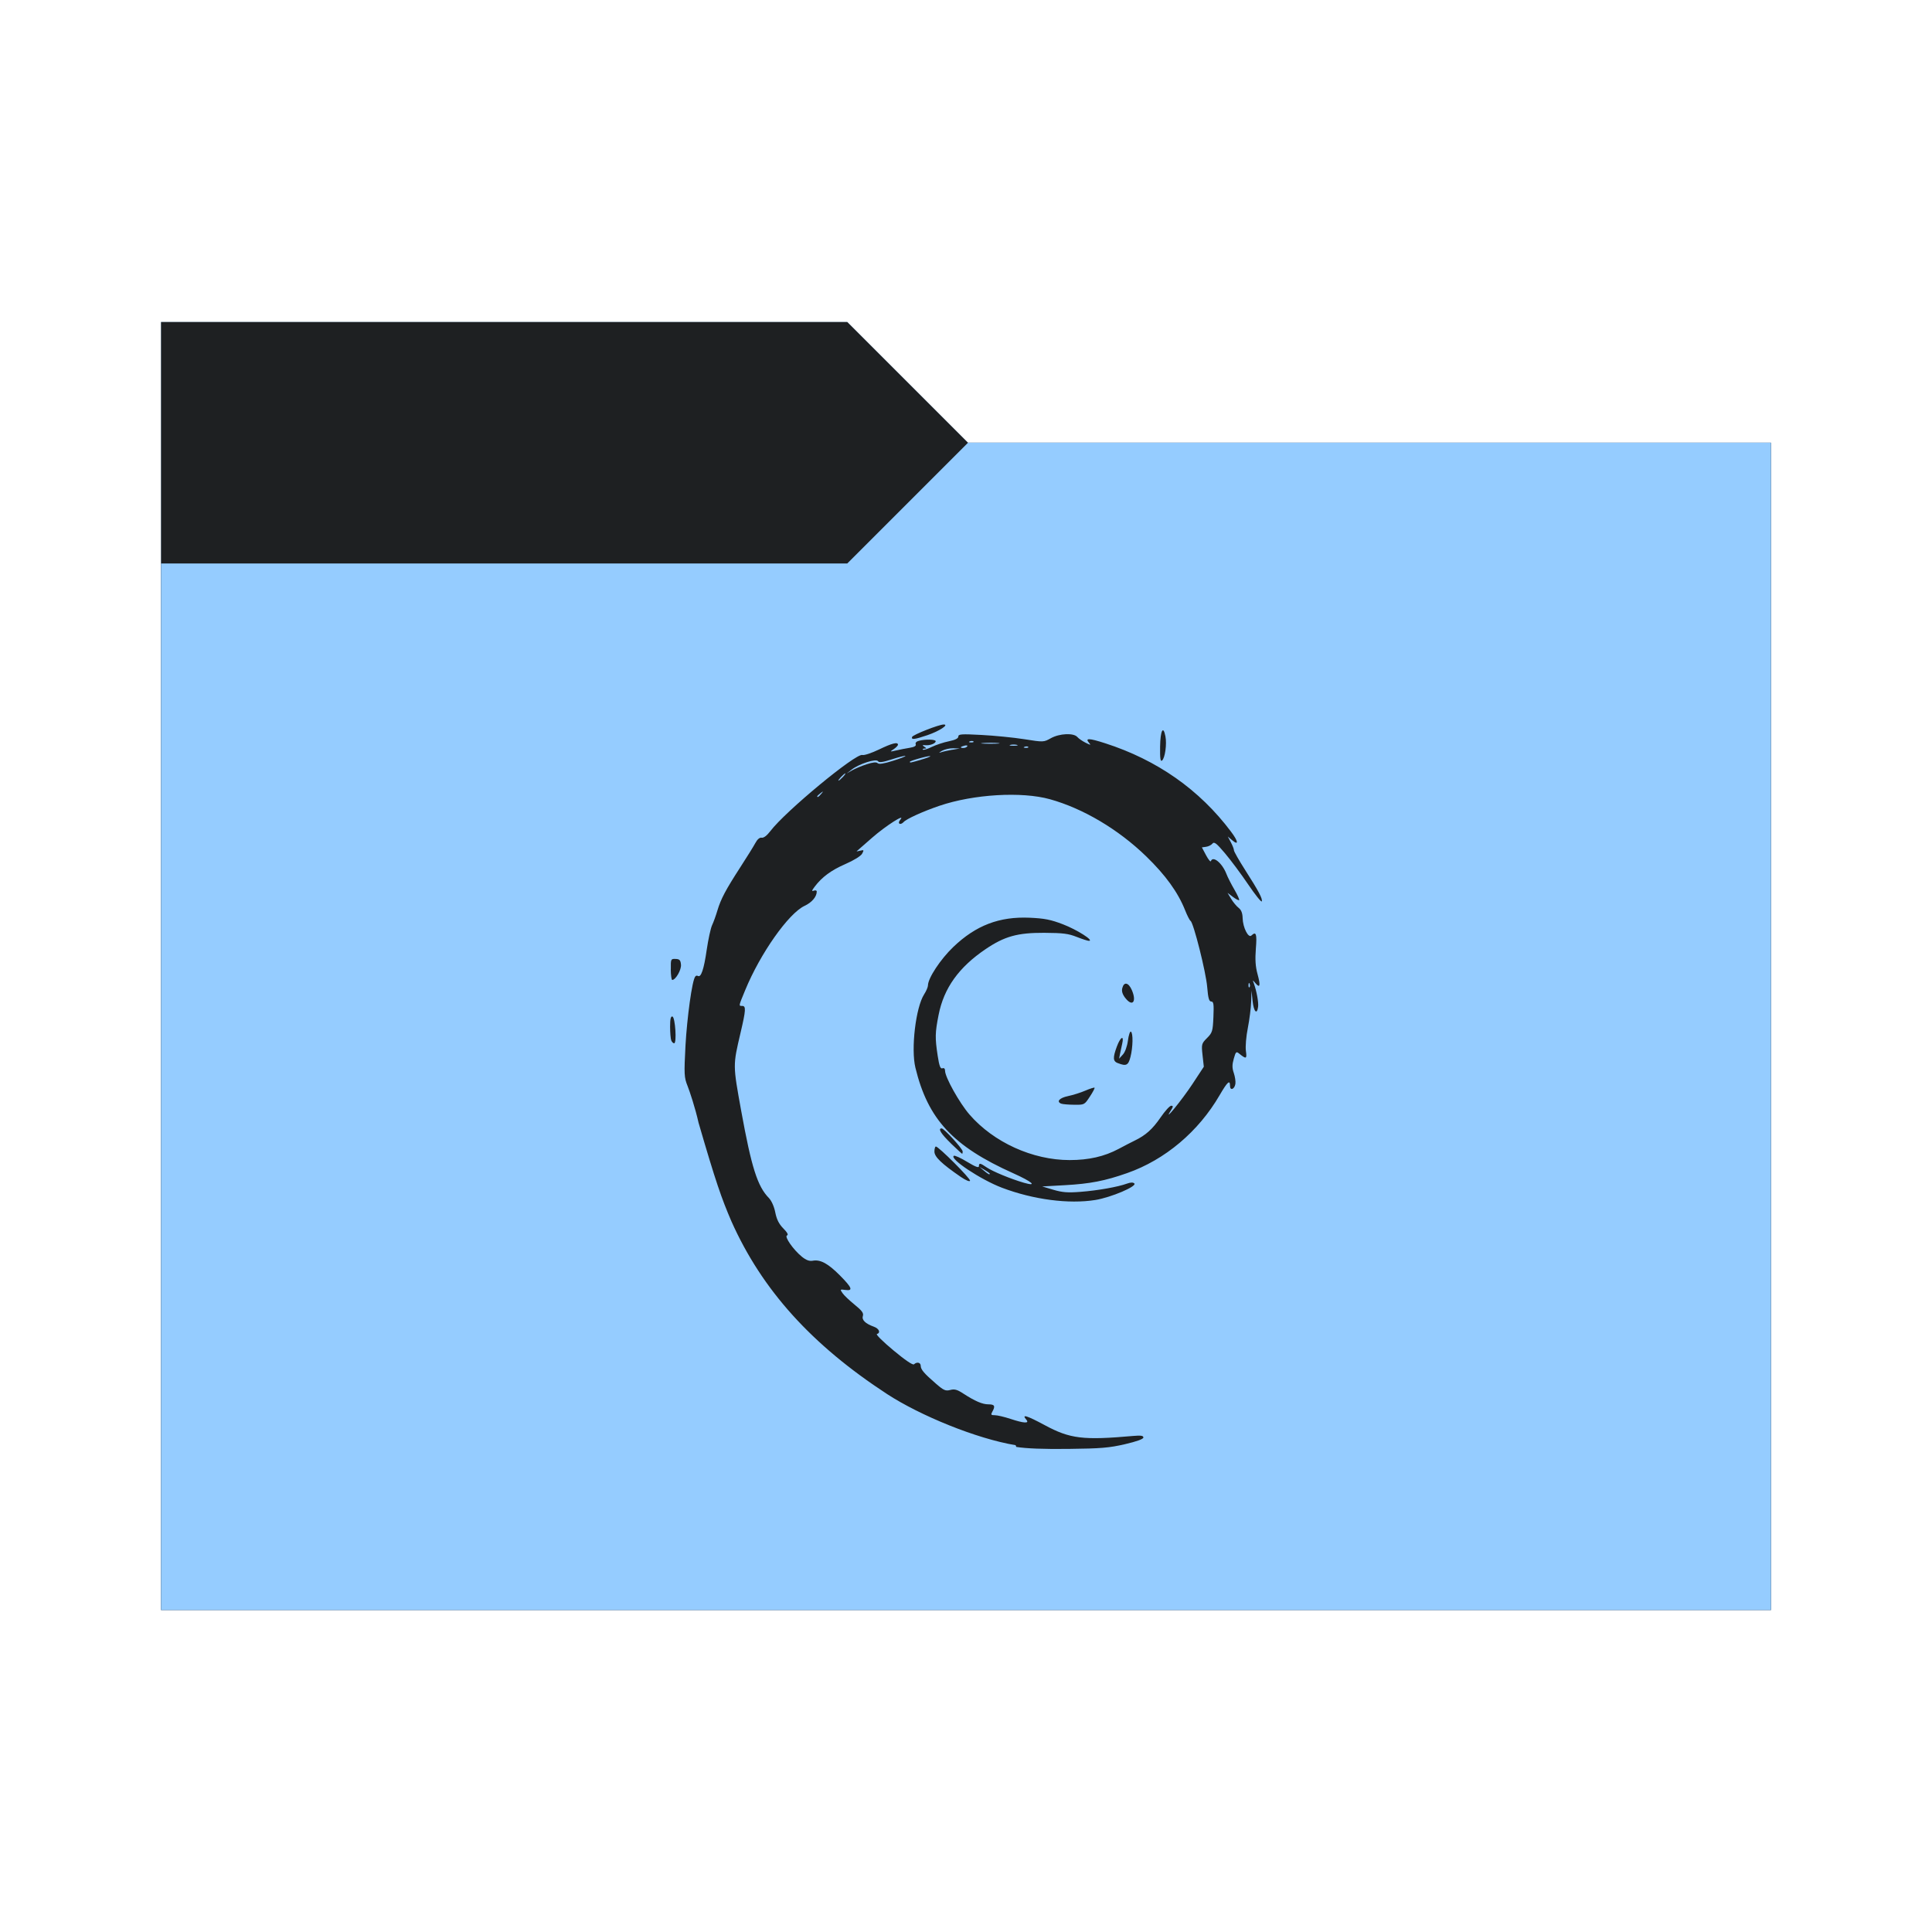 <svg viewBox="0 0 32 32" xmlns="http://www.w3.org/2000/svg">
  <defs>
    <style type="text/css" id="current-color-scheme">
      .ColorScheme-Accent {
        color: #95ccff;
      }

      .ColorScheme-Background {
        color: #1e2022;
      }
    </style>
    <path id="folder-back" d="M 2.667,26.667 V 5.333 H 14.033 l 2,2 h 13.3 V 26.667 Z" />
  </defs>
  <use href="#folder-back" class="ColorScheme-Accent" fill="currentColor" />
  <use href="#folder-back" class="ColorScheme-Background" fill="currentColor" opacity="0.3" />
  <path d="M 2.667,26.667 V 9.333 H 14.033 l 2,-2 h 13.3 V 26.667 Z" class="ColorScheme-Accent" fill="currentColor" />
  <path
    d="m 16.822,23.937 c -0.654,-0.109 -1.581,-0.491 -2.126,-0.845 -1.254,-0.818 -2.074,-1.727 -2.581,-2.862 -0.164,-0.381 -0.26,-0.654 -0.545,-1.635 -0.055,-0.246 -0.147,-0.52 -0.181,-0.606 -0.058,-0.144 -0.06,-0.193 -0.035,-0.675 0.024,-0.436 0.109,-1.09 0.164,-1.142 0.008,-0.013 0.027,-0.016 0.042,-0.007 0.051,0.03 0.099,-0.11 0.145,-0.431 0.026,-0.176 0.066,-0.36 0.089,-0.409 0.024,-0.05 0.063,-0.159 0.088,-0.243 0.058,-0.194 0.137,-0.342 0.38,-0.718 0.107,-0.165 0.219,-0.345 0.248,-0.399 0.034,-0.064 0.072,-0.096 0.106,-0.09 0.033,0.006 0.087,-0.035 0.144,-0.11 0.248,-0.327 1.415,-1.292 1.523,-1.26 0.03,0.009 0.153,-0.032 0.274,-0.09 0.219,-0.106 0.316,-0.13 0.316,-0.08 0,0.014 -0.032,0.048 -0.07,0.073 -0.068,0.045 -0.066,0.046 0.039,0.022 0.06,-0.014 0.162,-0.034 0.225,-0.044 0.079,-0.013 0.111,-0.032 0.1,-0.059 -0.01,-0.024 0.013,-0.048 0.056,-0.058 0.108,-0.028 0.275,-0.023 0.275,0.008 0,0.037 -0.096,0.074 -0.172,0.066 -0.052,-0.005 -0.054,-4e-4 -0.016,0.025 0.039,0.026 0.039,0.031 0.003,0.031 -0.024,2.51e-4 -0.036,0.008 -0.026,0.018 0.01,0.009 0.075,-0.011 0.145,-0.045 0.07,-0.034 0.198,-0.077 0.284,-0.094 0.106,-0.022 0.157,-0.047 0.157,-0.079 0,-0.04 0.05,-0.044 0.383,-0.026 0.211,0.011 0.528,0.042 0.706,0.07 0.323,0.051 0.323,0.051 0.444,-0.016 0.144,-0.08 0.377,-0.09 0.438,-0.02 0.022,0.026 0.084,0.068 0.137,0.095 0.086,0.043 0.092,0.043 0.056,4e-4 -0.069,-0.08 -4e-4,-0.078 0.267,0.008 0.862,0.277 1.564,0.77 2.085,1.464 0.124,0.164 0.131,0.238 0.014,0.138 l -0.067,-0.057 0.051,0.096 c 0.028,0.053 0.051,0.112 0.051,0.132 0,0.02 0.083,0.166 0.184,0.324 0.228,0.357 0.292,0.478 0.277,0.522 -0.006,0.019 -0.108,-0.107 -0.225,-0.28 -0.117,-0.173 -0.29,-0.405 -0.385,-0.517 -0.141,-0.167 -0.178,-0.195 -0.207,-0.16 -0.019,0.024 -0.066,0.048 -0.105,0.053 l -0.07,0.01 0.069,0.13 c 0.038,0.071 0.074,0.115 0.08,0.098 0.033,-0.095 0.186,0.03 0.256,0.208 0.022,0.058 0.083,0.177 0.134,0.264 0.051,0.088 0.086,0.166 0.078,0.173 -0.008,0.008 -0.054,-0.016 -0.103,-0.053 l -0.089,-0.067 0.06,0.1 c 0.033,0.055 0.089,0.122 0.124,0.149 0.044,0.034 0.064,0.088 0.066,0.171 0.004,0.154 0.095,0.335 0.145,0.287 0.078,-0.074 0.094,-0.028 0.074,0.216 -0.014,0.18 -0.007,0.298 0.028,0.424 0.052,0.191 0.041,0.238 -0.035,0.149 -0.048,-0.057 -0.049,-0.057 -0.027,0.002 0.046,0.126 0.081,0.315 0.071,0.39 -0.018,0.138 -0.072,0.081 -0.091,-0.096 l -0.018,-0.173 -0.006,0.184 c -0.003,0.101 -0.028,0.297 -0.055,0.435 -0.028,0.139 -0.042,0.308 -0.032,0.38 0.019,0.135 0.006,0.14 -0.112,0.044 -0.048,-0.039 -0.056,-0.031 -0.089,0.086 -0.028,0.098 -0.028,0.154 0.001,0.237 0.02,0.06 0.032,0.14 0.026,0.179 -0.014,0.09 -0.089,0.118 -0.089,0.033 0,-0.107 -0.042,-0.069 -0.172,0.154 -0.35,0.603 -0.904,1.07 -1.53,1.29 -0.369,0.13 -0.617,0.178 -1.034,0.201 l -0.375,0.021 0.185,0.055 c 0.15,0.044 0.237,0.051 0.453,0.034 0.283,-0.022 0.616,-0.081 0.766,-0.136 0.06,-0.022 0.101,-0.023 0.122,-0.003 0.049,0.047 -0.386,0.232 -0.645,0.274 -0.44,0.071 -1.028,-0.006 -1.548,-0.203 -0.352,-0.134 -0.876,-0.482 -0.796,-0.529 0.015,-0.009 0.115,0.036 0.221,0.101 0.136,0.082 0.194,0.104 0.194,0.073 0,-0.059 0.02,-0.056 0.128,0.018 0.098,0.067 0.398,0.191 0.614,0.254 0.236,0.068 0.144,-0.014 -0.172,-0.156 -1,-0.448 -1.415,-0.895 -1.622,-1.749 -0.076,-0.313 0.006,-0.999 0.144,-1.214 0.035,-0.054 0.064,-0.122 0.064,-0.149 0,-0.119 0.207,-0.433 0.419,-0.636 0.374,-0.358 0.762,-0.507 1.266,-0.485 0.244,0.011 0.348,0.031 0.551,0.109 0.23,0.088 0.52,0.272 0.431,0.274 -0.021,4e-4 -0.112,-0.029 -0.203,-0.065 -0.138,-0.055 -0.227,-0.066 -0.54,-0.068 -0.44,-0.002 -0.656,0.058 -0.969,0.27 -0.444,0.3 -0.692,0.646 -0.779,1.09 -0.059,0.298 -0.06,0.38 -0.015,0.676 0.026,0.17 0.045,0.22 0.078,0.208 0.028,-0.01 0.044,0.005 0.044,0.041 0,0.106 0.239,0.534 0.405,0.725 0.399,0.46 1.045,0.754 1.658,0.754 0.318,0 0.575,-0.059 0.812,-0.185 0.095,-0.051 0.215,-0.113 0.267,-0.138 0.182,-0.088 0.295,-0.19 0.427,-0.382 0.073,-0.107 0.153,-0.195 0.177,-0.195 0.036,0 0.034,0.016 -0.008,0.082 -0.14,0.221 0.188,-0.181 0.358,-0.439 l 0.19,-0.289 -0.021,-0.19 c -0.02,-0.182 -0.017,-0.194 0.074,-0.285 0.088,-0.088 0.096,-0.114 0.106,-0.35 0.009,-0.211 0.003,-0.255 -0.036,-0.255 -0.036,-2.07e-4 -0.052,-0.056 -0.067,-0.24 -0.02,-0.246 -0.227,-1.068 -0.276,-1.096 -0.014,-0.008 -0.055,-0.088 -0.09,-0.176 -0.118,-0.297 -0.324,-0.582 -0.645,-0.893 -0.462,-0.448 -1.045,-0.793 -1.595,-0.946 -0.468,-0.13 -1.263,-0.083 -1.829,0.109 -0.276,0.094 -0.548,0.218 -0.594,0.27 -0.021,0.024 -0.051,0.036 -0.067,0.027 -0.017,-0.01 -0.012,-0.037 0.011,-0.064 0.104,-0.121 -0.242,0.1 -0.465,0.296 -0.135,0.119 -0.25,0.22 -0.256,0.224 -0.006,0.004 0.02,2.07e-4 0.058,-0.009 0.063,-0.016 0.066,-0.012 0.032,0.05 -0.022,0.039 -0.137,0.11 -0.277,0.171 -0.236,0.103 -0.389,0.216 -0.51,0.377 -0.048,0.064 -0.051,0.078 -0.013,0.064 0.027,-0.01 0.049,-0.004 0.049,0.014 0,0.086 -0.081,0.181 -0.201,0.237 -0.266,0.124 -0.734,0.788 -0.984,1.396 -0.112,0.271 -0.11,0.262 -0.049,0.262 0.064,0 0.06,0.07 -0.028,0.444 -0.128,0.546 -0.128,0.528 0.011,1.296 0.17,0.935 0.269,1.248 0.458,1.441 0.044,0.046 0.087,0.142 0.106,0.239 0.023,0.116 0.061,0.192 0.133,0.265 0.066,0.066 0.088,0.107 0.062,0.116 -0.05,0.017 0.105,0.239 0.246,0.353 0.071,0.057 0.124,0.077 0.181,0.066 0.125,-0.023 0.252,0.046 0.448,0.243 0.203,0.205 0.224,0.26 0.089,0.241 -0.087,-0.012 -0.089,-0.01 -0.046,0.052 0.024,0.036 0.115,0.122 0.201,0.192 0.121,0.098 0.152,0.14 0.137,0.186 -0.022,0.066 0.04,0.128 0.182,0.179 0.088,0.032 0.116,0.101 0.05,0.122 -0.02,0.006 0.103,0.128 0.274,0.27 0.192,0.16 0.321,0.248 0.34,0.231 0.049,-0.045 0.111,-0.032 0.112,0.025 0.001,0.062 0.056,0.126 0.255,0.298 0.126,0.109 0.157,0.122 0.234,0.102 0.07,-0.019 0.115,-0.007 0.214,0.058 0.198,0.128 0.318,0.18 0.42,0.18 0.101,0 0.116,0.028 0.063,0.122 -0.028,0.05 -0.022,0.058 0.042,0.058 0.041,0 0.156,0.027 0.256,0.06 0.227,0.075 0.322,0.08 0.265,0.014 -0.084,-0.097 0.005,-0.071 0.306,0.091 0.42,0.226 0.633,0.252 1.469,0.178 0.124,-0.011 0.164,-0.004 0.164,0.026 0,0.026 -0.108,0.065 -0.305,0.111 -0.26,0.06 -0.398,0.072 -0.93,0.078 -0.419,0.005 -0.706,-0.006 -0.87,-0.033 z m -0.428,-4.498 c 0,-0.006 -0.039,-0.034 -0.086,-0.062 l -0.086,-0.05 0.074,0.062 c 0.072,0.06 0.098,0.074 0.098,0.05 z m 4.304,-3.144 c -0.01,-0.024 -0.017,-0.017 -0.019,0.018 -0.002,0.032 0.006,0.049 0.016,0.039 0.01,-0.01 0.012,-0.036 0.002,-0.058 z m -7.095,-3.147 c 0.039,-0.048 0.038,-0.049 -0.012,-0.011 -0.03,0.023 -0.055,0.046 -0.055,0.052 0,0.025 0.026,0.009 0.066,-0.041 z M 13.96,12.87 c 0.031,-0.033 0.05,-0.06 0.041,-0.06 -0.009,0 -0.041,0.027 -0.072,0.06 -0.031,0.033 -0.05,0.06 -0.041,0.06 0.009,0 0.041,-0.027 0.072,-0.06 z m 0.394,-0.211 c 0.103,-0.034 0.162,-0.04 0.183,-0.018 0.022,0.021 0.102,0.008 0.252,-0.039 0.121,-0.038 0.215,-0.075 0.208,-0.081 -0.007,-0.007 -0.106,0.018 -0.222,0.055 -0.158,0.051 -0.215,0.058 -0.233,0.031 -0.03,-0.046 -0.314,0.045 -0.436,0.14 l -0.084,0.065 0.09,-0.052 c 0.05,-0.028 0.158,-0.074 0.242,-0.101 z m 0.901,-0.076 c 0.091,-0.026 0.16,-0.052 0.153,-0.058 -0.015,-0.014 -0.338,0.075 -0.338,0.093 0,0.018 0.003,0.018 0.185,-0.034 z m 0.518,-0.164 0.125,-0.022 -0.11,-0.003 c -0.06,-0.002 -0.144,0.018 -0.188,0.043 -0.05,0.03 -0.056,0.038 -0.016,0.024 0.034,-0.012 0.119,-0.031 0.188,-0.043 z m 0.248,-0.057 c 0.01,-0.015 -0.011,-0.02 -0.045,-0.012 -0.073,0.018 -0.082,0.039 -0.018,0.039 0.025,0 0.053,-0.012 0.062,-0.027 z m 1.01,0.009 c -0.01,-0.01 -0.037,-0.011 -0.06,-0.002 -0.025,0.01 -0.018,0.017 0.019,0.018 0.033,0.001 0.051,-0.006 0.041,-0.016 z m -0.187,-0.033 c -0.03,-0.008 -0.079,-0.008 -0.11,0 -0.03,0.008 -0.006,0.014 0.055,0.014 0.06,0 0.085,-0.006 0.055,-0.014 z m -0.312,-0.031 c -0.064,-0.006 -0.176,-0.006 -0.25,-1.96e-4 -0.074,0.006 -0.021,0.012 0.116,0.012 0.138,1.09e-4 0.198,-0.005 0.134,-0.012 z m -0.408,-0.026 c -0.01,-0.01 -0.037,-0.011 -0.06,-0.002 -0.025,0.01 -0.018,0.017 0.019,0.018 0.033,0.001 0.051,-0.006 0.041,-0.016 z m -0.211,7.212 c -0.318,-0.219 -0.436,-0.332 -0.436,-0.419 0,-0.046 0.011,-0.084 0.024,-0.084 0.045,0 0.578,0.533 0.566,0.567 -0.007,0.02 -0.071,-0.008 -0.154,-0.064 z m -0.164,-0.556 c -0.165,-0.16 -0.218,-0.247 -0.152,-0.247 0.04,0 0.348,0.338 0.348,0.382 0,0.021 -0.004,0.038 -0.009,0.038 -0.005,0 -0.089,-0.078 -0.188,-0.173 z m 1.83,-0.656 c -0.087,-0.034 -0.033,-0.096 0.11,-0.126 0.082,-0.017 0.212,-0.058 0.288,-0.091 0.077,-0.033 0.146,-0.055 0.152,-0.048 0.007,0.006 -0.028,0.073 -0.078,0.148 -0.089,0.136 -0.091,0.136 -0.262,0.134 -0.094,-0.001 -0.19,-0.009 -0.211,-0.018 z m 0.938,-0.671 c -0.084,-0.032 -0.088,-0.088 -0.018,-0.277 0.06,-0.162 0.123,-0.194 0.088,-0.045 -0.012,0.054 -0.029,0.131 -0.037,0.172 l -0.014,0.075 0.062,-0.068 c 0.037,-0.04 0.071,-0.135 0.084,-0.232 0.012,-0.09 0.034,-0.156 0.049,-0.148 0.039,0.023 0.034,0.26 -0.007,0.42 -0.036,0.139 -0.07,0.156 -0.207,0.102 z m -7.399,-0.377 c -0.01,-0.026 -0.019,-0.128 -0.019,-0.228 0,-0.13 0.011,-0.176 0.039,-0.168 0.046,0.015 0.074,0.443 0.028,0.443 -0.016,0 -0.038,-0.021 -0.048,-0.048 z m 7.521,-0.702 c -0.048,-0.063 -0.064,-0.113 -0.05,-0.166 0.028,-0.108 0.102,-0.093 0.157,0.032 0.085,0.195 0.011,0.286 -0.107,0.133 z m -7.528,-0.476 c -0.002,-0.17 -1.7e-5,-0.175 0.078,-0.172 0.066,0.002 0.083,0.019 0.09,0.094 0.009,0.085 -0.088,0.254 -0.145,0.254 -0.012,0 -0.023,-0.079 -0.024,-0.176 z m 8.104,-3.688 c 0.004,-0.268 0.052,-0.36 0.088,-0.172 0.026,0.131 -0.007,0.362 -0.056,0.402 -0.027,0.022 -0.035,-0.037 -0.032,-0.23 z m -4.108,-0.161 c 0.013,-0.036 0.444,-0.206 0.524,-0.206 0.094,0 -0.074,0.11 -0.268,0.176 -0.216,0.073 -0.273,0.08 -0.256,0.03 z"
    class="ColorScheme-Background" fill="currentColor" />
</svg>